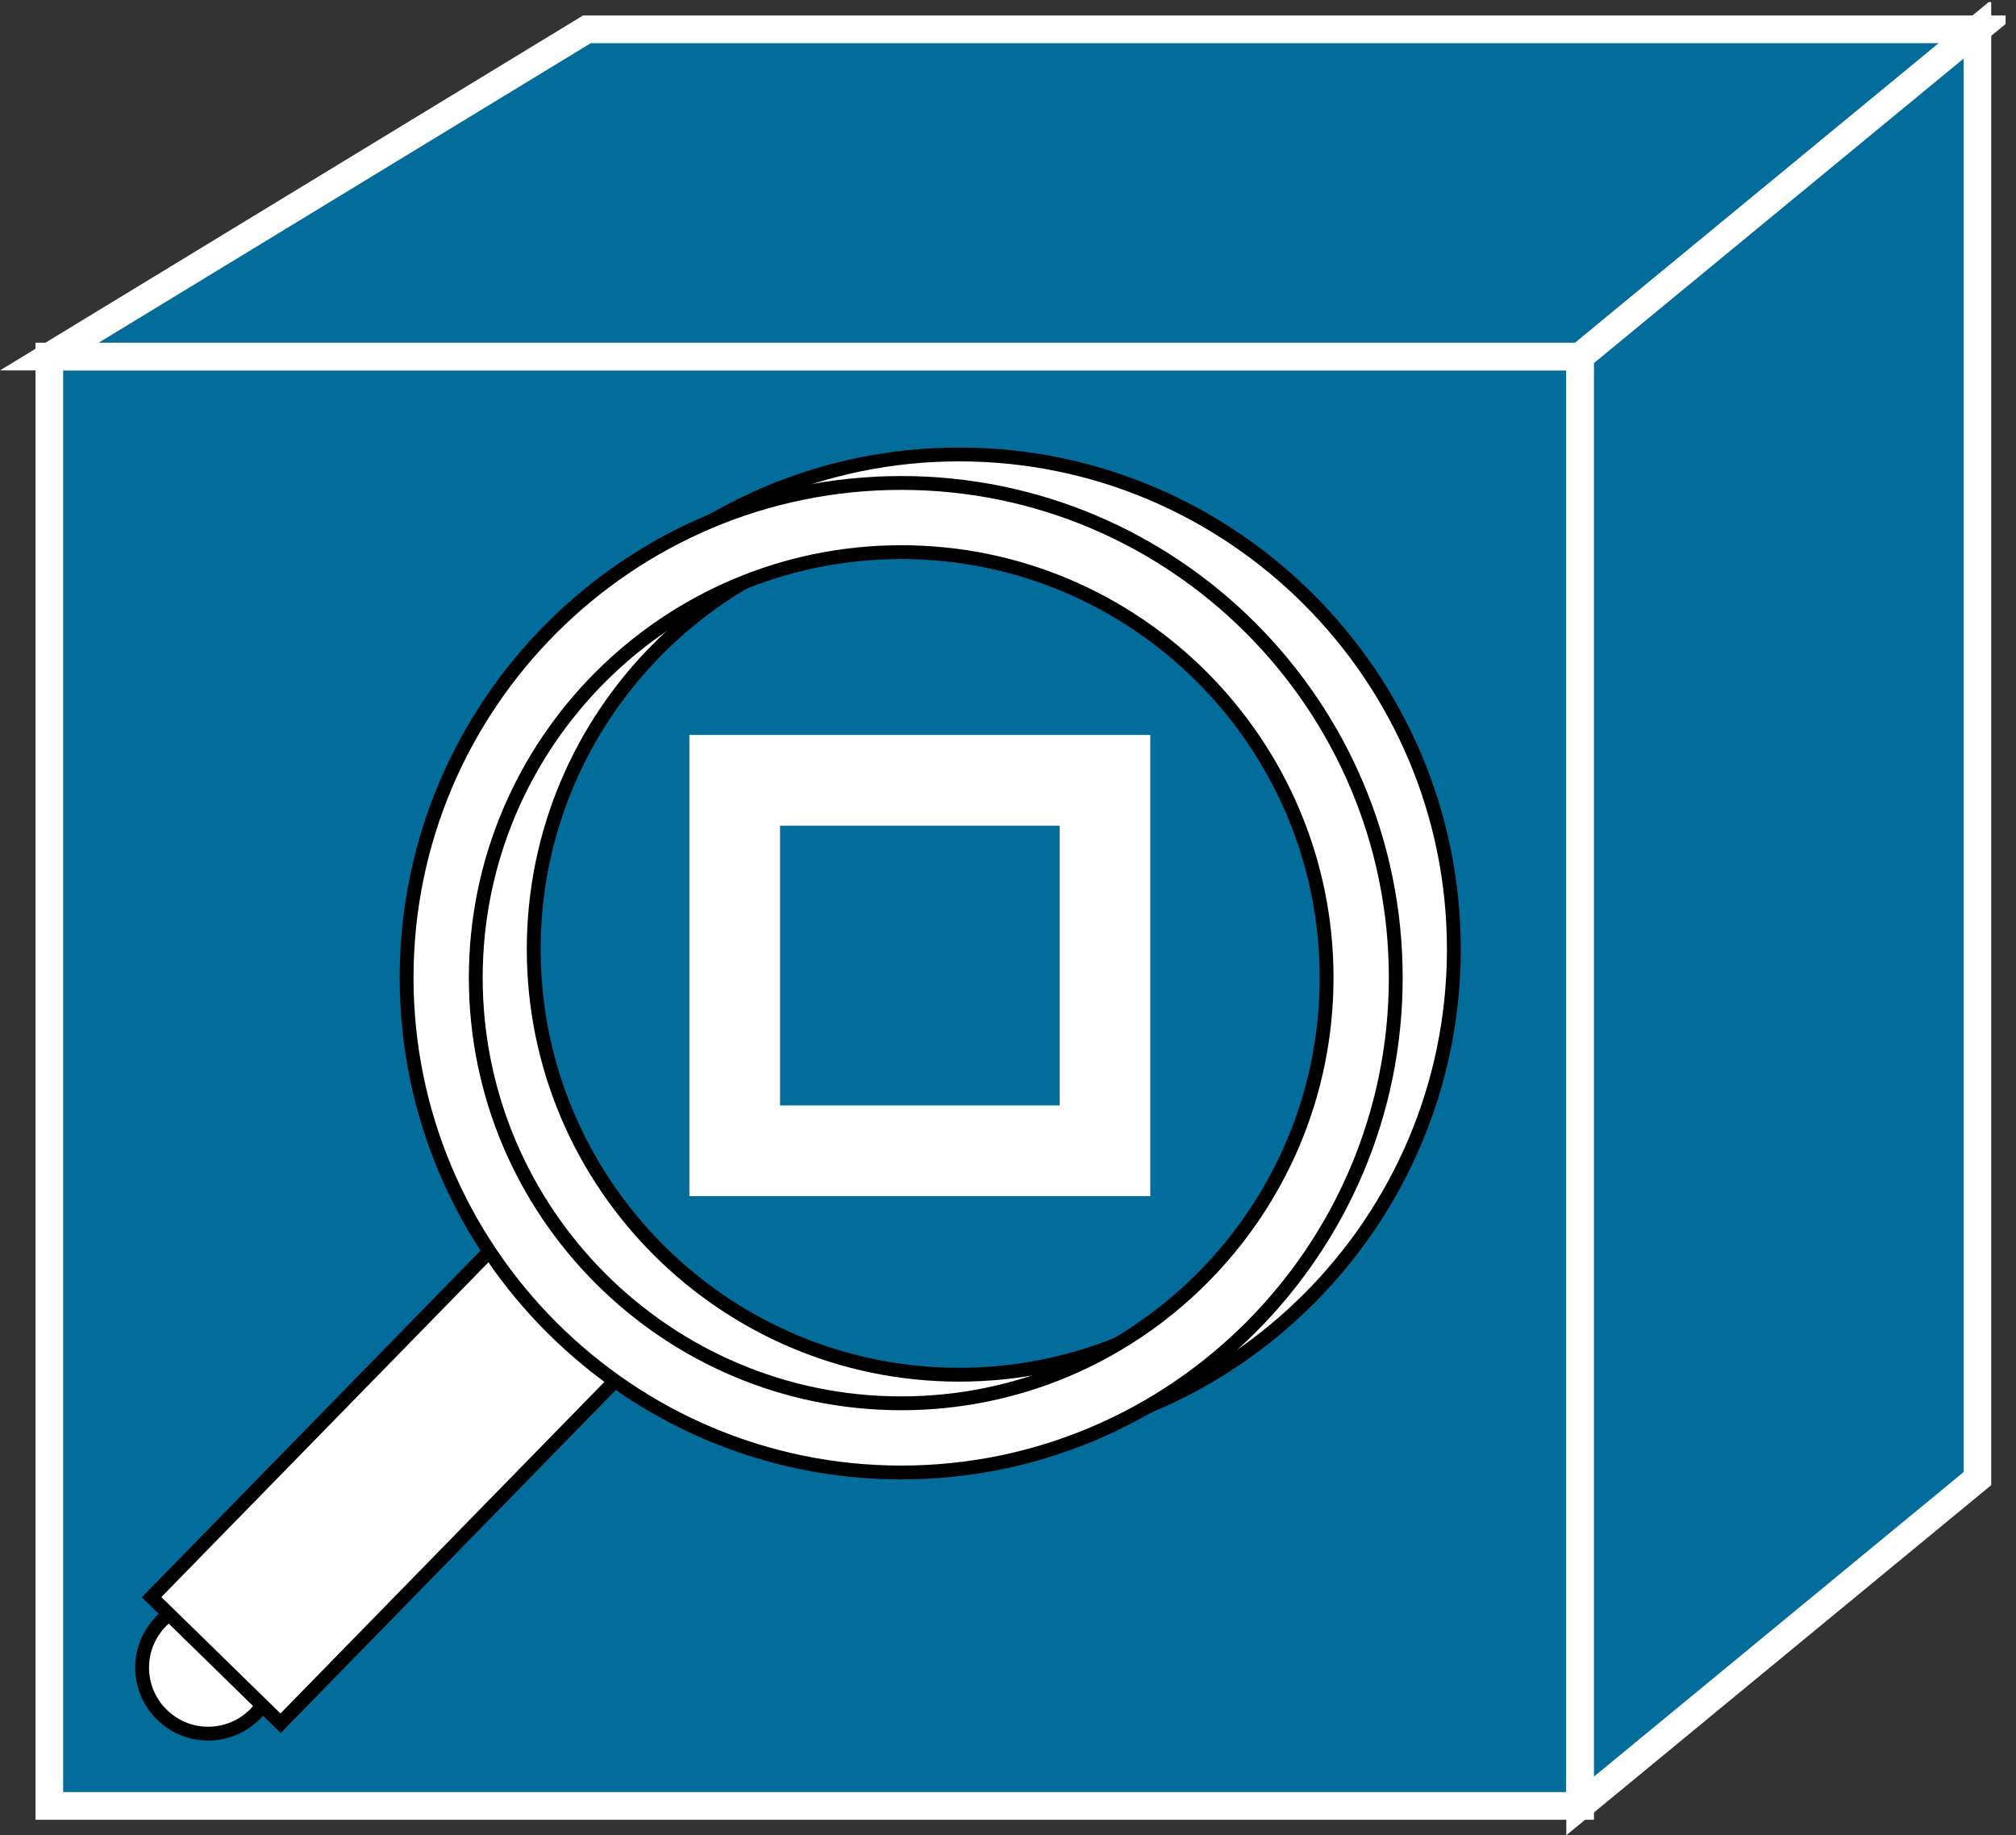 <?xml version="1.0" encoding="UTF-8" standalone="no"?>
<svg
   xmlns:dc="http://purl.org/dc/elements/1.1/"
   xmlns:cc="http://creativecommons.org/ns#"
   xmlns:rdf="http://www.w3.org/1999/02/22-rdf-syntax-ns#"
   xmlns:svg="http://www.w3.org/2000/svg"
   xmlns="http://www.w3.org/2000/svg"
   viewBox="0 0 36.438 33.162"
   height="33.162"
   width="36.438"
   xml:space="preserve"
   version="1.1"
   id="svg2"><rect x="0" y="0" width="36.438" height="33.162" fill="#333333" stroke="none"/><defs
     id="defs6"><clipPath
       id="clipPath18"
       clipPathUnits="userSpaceOnUse"><path
         id="path20"
         d="M 0,0 0,265 290,265 290,0 0,0 Z" /></clipPath></defs><g
     transform="matrix(1.25,0,0,-1.25,0,33.163)"
     id="g10"><g
       transform="scale(0.1,0.1)"
       id="g12"><g
         id="g14"><g
           clip-path="url(#clipPath18)"
           id="g16"><path
             id="path22"
             style="fill:#026c9b;fill-opacity:1;fill-rule:nonzero;stroke:none"
             d="m 7.133,4.238 221.348,0 0,209.523 -221.348,0 0,-209.523 z" /><path
             id="path24"
             style="fill:none;stroke:#ffffff;stroke-width:4;stroke-linecap:butt;stroke-linejoin:miter;stroke-miterlimit:4;stroke-dasharray:none;stroke-opacity:1"
             d="m 7.133,4.238 221.348,0 0,209.523 -221.348,0 0,-209.523 z" /><path
             id="path26"
             style="fill:#026c9b;fill-opacity:1;fill-rule:nonzero;stroke:none"
             d="m 228.48,213.762 57.442,47.304 -201.055,0 -77.734,-47.304 221.347,0" /><path
             id="path28"
             style="fill:none;stroke:#ffffff;stroke-width:4;stroke-linecap:butt;stroke-linejoin:miter;stroke-miterlimit:4;stroke-dasharray:none;stroke-opacity:1"
             d="m 228.48,213.762 57.442,47.304 -201.055,0 -77.734,-47.304 221.347,0 z" /><path
             id="path30"
             style="fill:#026c9b;fill-opacity:1;fill-rule:nonzero;stroke:none"
             d="m 285.922,51.555 0,209.511 -57.442,-47.304 0,-209.524 57.442,47.316" /><path
             id="path32"
             style="fill:none;stroke:#ffffff;stroke-width:4;stroke-linecap:butt;stroke-linejoin:miter;stroke-miterlimit:4;stroke-dasharray:none;stroke-opacity:1"
             d="m 285.922,51.555 0,209.511 -57.442,-47.304 0,-209.524 57.442,47.316 z" /><path
             id="path34"
             style="fill:#ffffff;fill-opacity:1;fill-rule:nonzero;stroke:none"
             d="m 30.102,14.688 c 5.273,0 9.551,4.277 9.551,9.551 0,5.266 -4.277,9.531 -9.551,9.531 -5.274,0 -9.551,-4.266 -9.551,-9.531 0,-5.274 4.277,-9.551 9.551,-9.551" /><path
             id="path36"
             style="fill:none;stroke:#000000;stroke-width:2;stroke-linecap:butt;stroke-linejoin:miter;stroke-miterlimit:4;stroke-dasharray:none;stroke-opacity:1"
             d="m 30.102,14.688 c 5.273,0 9.551,4.277 9.551,9.551 0,5.266 -4.277,9.531 -9.551,9.531 -5.274,0 -9.551,-4.266 -9.551,-9.531 0,-5.274 4.277,-9.551 9.551,-9.551 z" /><path
             id="path38"
             style="fill:#ffffff;fill-opacity:1;fill-rule:nonzero;stroke:none"
             d="M 21.918,34.414 40.57,16.191 93.285,70.137 74.633,88.359 21.918,34.414" /><path
             id="path40"
             style="fill:none;stroke:#000000;stroke-width:2;stroke-linecap:butt;stroke-linejoin:miter;stroke-miterlimit:4;stroke-dasharray:none;stroke-opacity:1"
             d="M 21.918,34.414 40.57,16.191 93.285,70.137 74.633,88.359 21.918,34.414 Z" /><path
             id="path42"
             style="fill:#ffffff;fill-opacity:1;fill-rule:nonzero;stroke:none"
             d="m 67.172,128.086 c 0,-39.434 32.09,-71.512 71.523,-71.512 39.434,0 71.524,32.078 71.524,71.512 0,39.434 -32.09,71.523 -71.524,71.523 -39.433,0 -71.523,-32.089 -71.523,-71.523 m 10,0 c 0,33.926 27.598,61.523 61.523,61.523 33.926,0 61.524,-27.597 61.524,-61.523 0,-33.914 -27.598,-61.512 -61.524,-61.512 -33.925,0 -61.523,27.598 -61.523,61.512" /><path
             id="path44"
             style="fill:none;stroke:#000000;stroke-width:2;stroke-linecap:butt;stroke-linejoin:miter;stroke-miterlimit:4;stroke-dasharray:none;stroke-opacity:1"
             d="m 67.172,128.086 c 0,-39.434 32.09,-71.512 71.523,-71.512 39.434,0 71.524,32.078 71.524,71.512 0,39.434 -32.09,71.523 -71.524,71.523 -39.433,0 -71.523,-32.089 -71.523,-71.523 m 10,0 c 0,33.926 27.598,61.523 61.523,61.523 33.926,0 61.524,-27.597 61.524,-61.523 0,-33.914 -27.598,-61.512 -61.524,-61.512 -33.925,0 -61.523,27.598 -61.523,61.512 z" /><path
             id="path46"
             style="fill:#ffffff;fill-opacity:1;fill-rule:nonzero;stroke:none"
             d="m 58.793,123.965 c 0,-39.434 32.09,-71.524 71.523,-71.524 39.434,0 71.504,32.09 71.504,71.524 0,39.433 -32.07,71.523 -71.504,71.523 -39.433,0 -71.523,-32.09 -71.523,-71.523 m 10,0 c 0,33.926 27.598,61.523 61.523,61.523 33.907,0 61.504,-27.597 61.504,-61.523 0,-33.926 -27.597,-61.524 -61.504,-61.524 -33.925,0 -61.523,27.598 -61.523,61.524" /><path
             id="path48"
             style="fill:none;stroke:#000000;stroke-width:2;stroke-linecap:butt;stroke-linejoin:miter;stroke-miterlimit:4;stroke-dasharray:none;stroke-opacity:1"
             d="m 58.793,123.965 c 0,-39.434 32.09,-71.524 71.523,-71.524 39.434,0 71.504,32.09 71.504,71.524 0,39.433 -32.07,71.523 -71.504,71.523 -39.433,0 -71.523,-32.09 -71.523,-71.523 m 10,0 c 0,33.926 27.598,61.523 61.523,61.523 33.907,0 61.504,-27.597 61.504,-61.523 0,-33.926 -27.597,-61.524 -61.504,-61.524 -33.925,0 -61.523,27.598 -61.523,61.524 z" /><path
             id="path50"
             style="fill:none;stroke:#ffffff;stroke-width:13.113;stroke-linecap:butt;stroke-linejoin:miter;stroke-miterlimit:4;stroke-dasharray:none;stroke-opacity:1"
             d="m 106.234,98.945 53.535,0 0,53.555 -53.535,0 0,-53.555 z" /></g></g></g></g></svg>